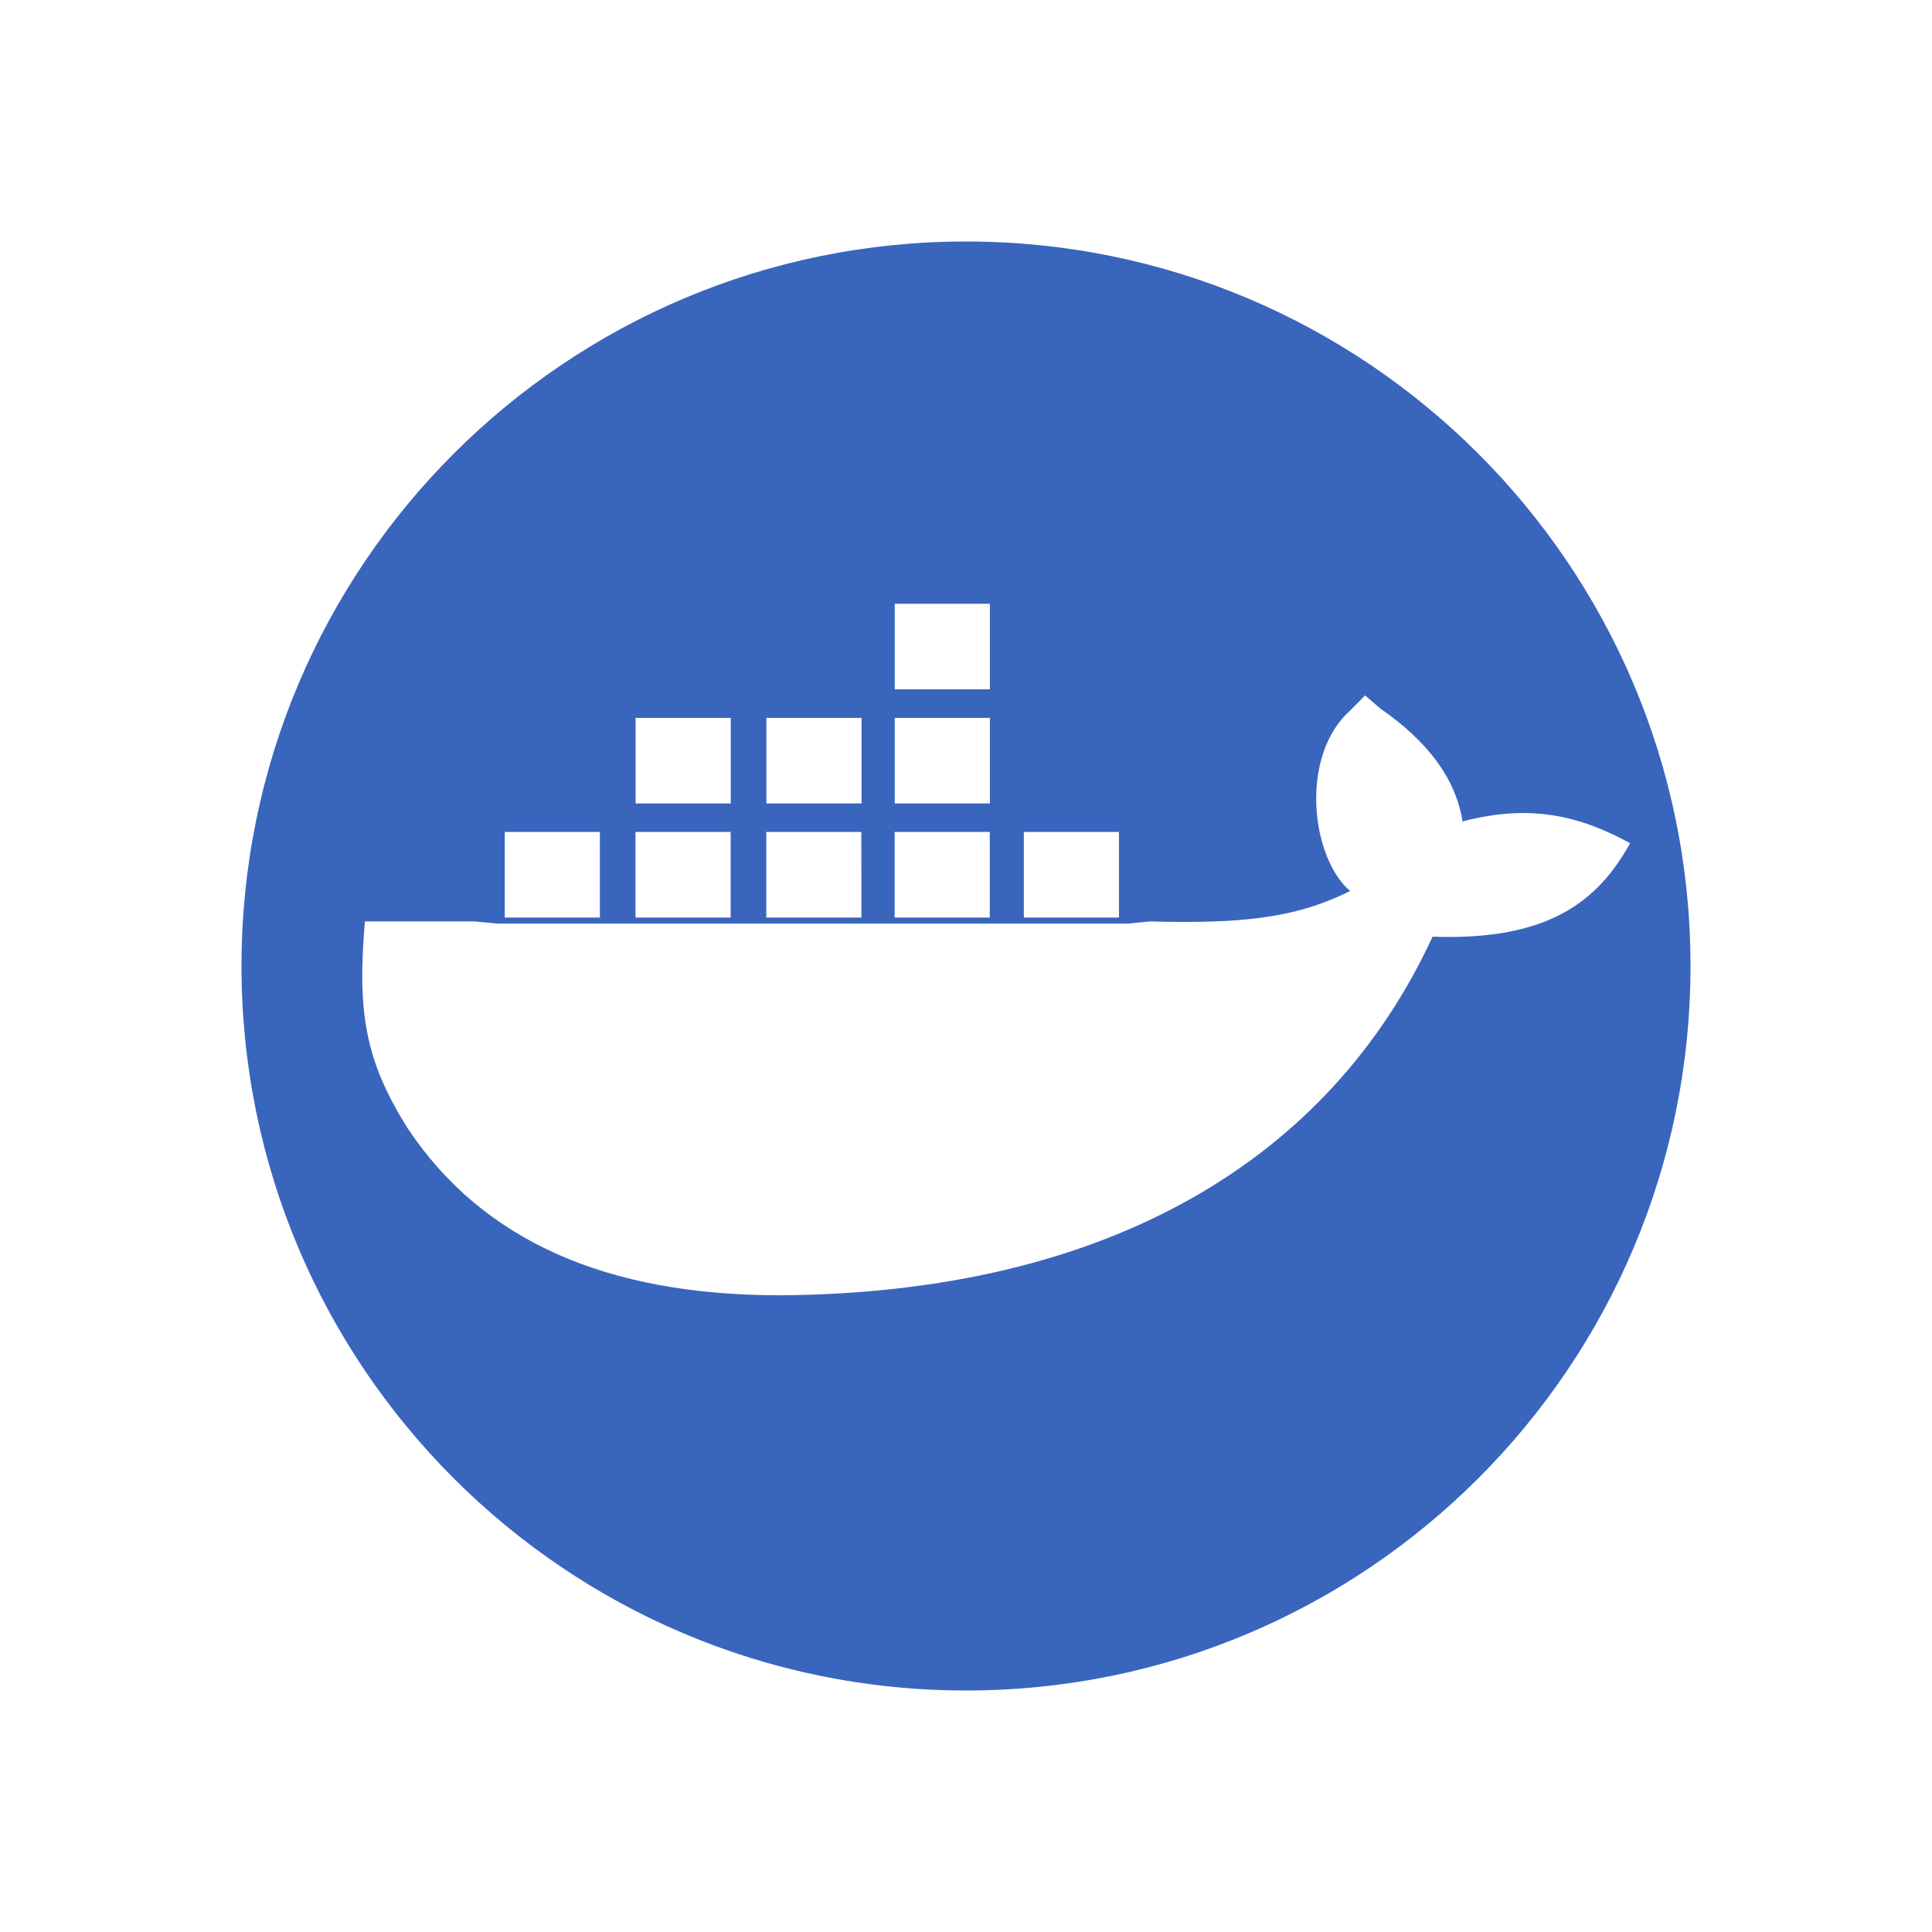 <svg width="16" height="16" viewBox="0 0 16 16" fill="none" xmlns="http://www.w3.org/2000/svg">
<path fill-rule="evenodd" clip-rule="evenodd" d="M14 8C14 11.314 11.314 14 8 14C4.686 14 2 11.314 2 8C2 4.686 4.686 2 8 2C11.314 2 14 4.686 14 8ZM8.198 5H7.41V5.709H8.198V5ZM11.181 5.885C10.763 6.257 10.853 7.097 11.181 7.379C10.722 7.609 10.262 7.65 9.524 7.631L9.338 7.649H4.12L3.933 7.631H3.022C2.956 8.393 3.029 8.79 3.374 9.341C3.996 10.277 5.024 10.727 6.46 10.727C9.179 10.709 11.012 9.603 11.864 7.757C12.805 7.791 13.226 7.479 13.5 6.983C13.078 6.753 12.669 6.656 12.112 6.803C12.058 6.455 11.83 6.143 11.43 5.867L11.305 5.759L11.181 5.885ZM4.18 6.89H4.968V7.599H4.18V6.89ZM6.051 6.89H5.263V7.599H6.051V6.89ZM6.346 6.89H7.133L7.134 7.599H6.346V6.89ZM8.197 6.89H7.409V7.599H8.197V6.89ZM5.264 5.945H6.052V6.654H5.264V5.945ZM7.135 5.945H6.347V6.654H7.135V5.945ZM7.41 5.945H8.198V6.654H7.41V5.945ZM8.479 6.89H9.267V7.599H8.479V6.89Z" fill="#3965BD"/>
</svg>
